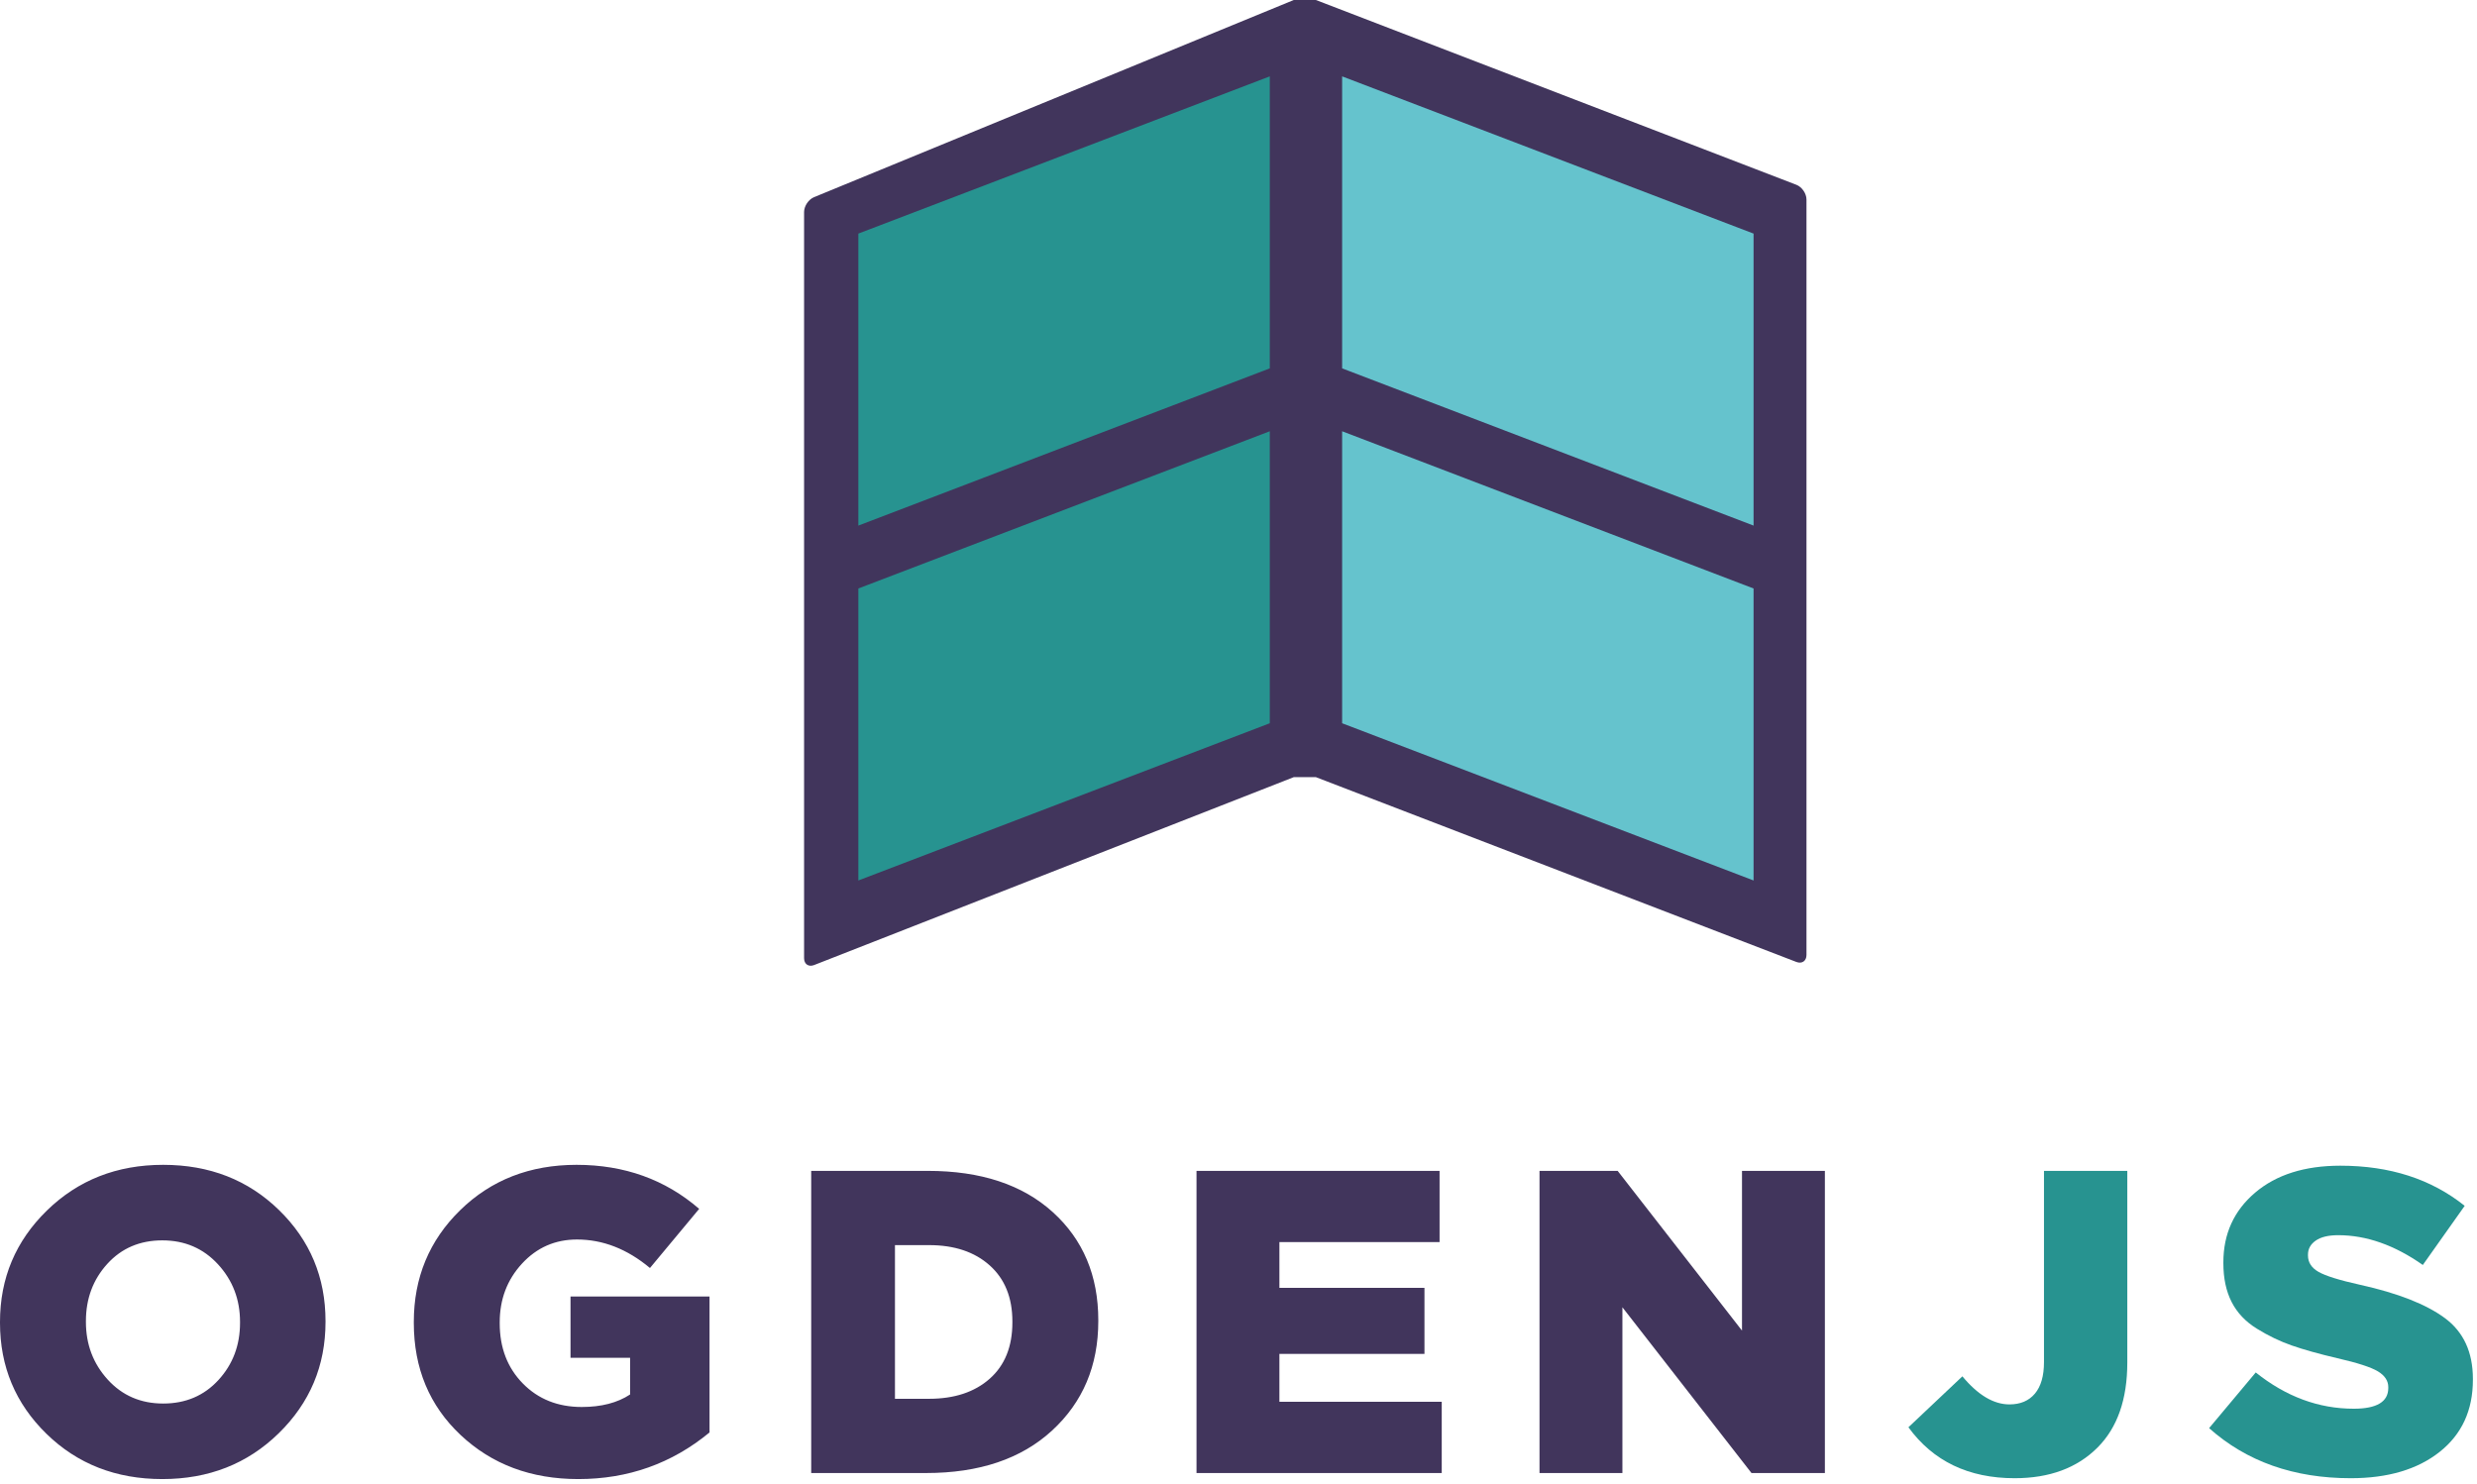 <?xml version="1.0" encoding="UTF-8" standalone="no"?>
<svg width="459px" height="275px" viewBox="0 0 459 275" version="1.1" xmlns="http://www.w3.org/2000/svg" xmlns:xlink="http://www.w3.org/1999/xlink">
    <!-- Generator: Sketch 3.6.1 (26313) - http://www.bohemiancoding.com/sketch -->
    <title>Group 4 Copy 2</title>
    <desc>Created with Sketch.</desc>
    <defs></defs>
    <g id="Page-1" stroke="none" stroke-width="1" fill="none" fill-rule="evenodd">
        <g id="Group-4-Copy-2">
            <g id="Group-3-Copy" transform="translate(149, 0)">
                <path d="M90.738,0 L1.854,36.537 C0.83,36.957 0,38.189 0,39.296 L0,177.585 C0,178.688 0.84,179.254 1.854,178.857 L90.738,144.033 L94.843,144.033 L183.881,178.282 C184.913,178.678 185.749,178.099 185.749,176.991 L185.749,36.976 C185.749,35.867 184.907,34.644 183.881,34.249 L94.843,0 L90.738,0 Z" id="Shape" fill="#41355C"></path>
                <g id="Group-2" transform="translate(99.703, 14.153)" fill="#65C3CD">
                    <path d="M0,0 L76.243,29.14 L76.243,83.256 L0,54.116 L0,0 Z" id="Rectangle-1"></path>
                    <path d="M0,65.772 L76.243,94.912 L76.243,149.028 L0,119.888 L0,65.772 Z" id="Rectangle-1-Copy"></path>
                </g>
                <g id="Group-2" transform="translate(47.797, 89.153) scale(-1, 1) translate(-47.797, -89.153) translate(9.297, 14.153)" fill="#279390">
                    <path d="M0,0 L76.243,29.14 L76.243,83.256 L0,54.116 L0,0 Z" id="Rectangle-1"></path>
                    <path d="M0,65.772 L76.243,94.912 L76.243,149.028 L0,119.888 L0,65.772 Z" id="Rectangle-1-Copy"></path>
                </g>
            </g>
            <path d="M30.08,274.12 C21.493,274.12 14.333,271.32 8.6,265.72 C2.867,260.12 1.33514413e-06,253.267 1.33514413e-06,245.16 L1.33514413e-06,245 C1.33514413e-06,236.893 2.893,230.013 8.68,224.36 C14.467,218.707 21.653,215.88 30.24,215.88 C38.827,215.88 45.987,218.68 51.72,224.28 C57.453,229.88 60.32,236.733 60.32,244.84 L60.32,245 C60.32,253.107 57.427,259.987 51.64,265.64 C45.853,271.293 38.667,274.12 30.08,274.12 L30.08,274.12 Z M30.24,260.12 C34.4,260.12 37.813,258.667 40.48,255.76 C43.147,252.853 44.48,249.32 44.48,245.16 L44.48,245 C44.48,240.84 43.12,237.28 40.4,234.32 C37.68,231.36 34.24,229.88 30.08,229.88 C25.92,229.88 22.52,231.333 19.88,234.24 C17.24,237.147 15.92,240.68 15.92,244.84 L15.92,245 C15.92,249.16 17.267,252.72 19.96,255.68 C22.653,258.64 26.08,260.12 30.24,260.12 L30.24,260.12 Z M107.16,274.12 C98.413,274.12 91.147,271.4 85.36,265.96 C79.573,260.52 76.68,253.587 76.68,245.16 L76.68,245 C76.68,236.787 79.547,229.88 85.28,224.28 C91.013,218.68 98.2,215.88 106.84,215.88 C115.693,215.88 123.267,218.6 129.56,224.04 L120.44,235 C116.227,231.48 111.72,229.72 106.92,229.72 C102.867,229.72 99.467,231.213 96.72,234.2 C93.973,237.187 92.6,240.813 92.6,245.08 L92.6,245.24 C92.6,249.773 94.027,253.493 96.88,256.4 C99.733,259.307 103.373,260.76 107.8,260.76 C111.427,260.76 114.413,259.987 116.76,258.44 L116.76,251.64 L105.72,251.64 L105.72,240.28 L131.48,240.28 L131.48,265.48 C124.493,271.24 116.387,274.12 107.16,274.12 L107.16,274.12 Z M150.32,273 L150.32,217 L171.92,217 C181.733,217 189.453,219.547 195.08,224.64 C200.707,229.733 203.52,236.413 203.52,244.68 L203.52,244.84 C203.52,253.107 200.667,259.867 194.96,265.12 C189.253,270.373 181.467,273 171.6,273 L150.32,273 Z M165.84,259.24 L172.16,259.24 C176.853,259.24 180.6,258 183.4,255.52 C186.2,253.04 187.6,249.56 187.6,245.08 L187.6,244.92 C187.6,240.493 186.2,237.027 183.4,234.52 C180.6,232.013 176.853,230.76 172.16,230.76 L165.84,230.76 L165.84,259.24 Z M221.72,273 L221.72,217 L266.76,217 L266.76,230.2 L237.08,230.2 L237.08,238.68 L263.96,238.68 L263.96,250.92 L237.08,250.92 L237.08,259.8 L267.16,259.8 L267.16,273 L221.72,273 Z M285.28,273 L285.28,217 L299.76,217 L322.8,246.6 L322.8,217 L338.16,217 L338.16,273 L324.56,273 L300.64,242.28 L300.64,273 L285.28,273 Z" id="OGDENJS" fill="#41355C"></path>
            <path d="M435.6,273.96 C425.04,273.96 416.293,270.867 409.36,264.68 L418,254.36 C423.6,258.84 429.653,261.08 436.16,261.08 C440.427,261.08 442.56,259.8 442.56,257.24 L442.56,257.08 C442.56,255.907 441.92,254.933 440.64,254.16 C439.36,253.387 436.853,252.573 433.12,251.72 C429.707,250.92 426.893,250.133 424.68,249.36 C422.467,248.587 420.307,247.547 418.2,246.24 C416.093,244.933 414.533,243.28 413.52,241.28 C412.507,239.28 412,236.893 412,234.12 L412,233.96 C412,228.68 413.96,224.373 417.88,221.04 C421.8,217.707 427.067,216.04 433.68,216.04 C442.853,216.04 450.533,218.52 456.72,223.48 L448.96,234.44 C443.733,230.76 438.507,228.92 433.28,228.92 C431.467,228.92 430.08,229.253 429.12,229.92 C428.16,230.587 427.68,231.453 427.68,232.52 L427.68,232.68 C427.68,233.96 428.333,234.973 429.64,235.72 C430.947,236.467 433.52,237.267 437.36,238.12 C444.347,239.667 449.573,241.72 453.04,244.28 C456.507,246.84 458.24,250.6 458.24,255.56 L458.24,255.72 C458.24,261.373 456.187,265.827 452.08,269.08 C447.973,272.333 442.48,273.96 435.6,273.96 L435.6,273.96 Z" id="Path" fill="#279390"></path>
            <path d="M373.32,273.96 C364.787,273.96 358.227,270.813 353.64,264.52 L363.64,255.08 C366.52,258.547 369.427,260.28 372.36,260.28 C374.387,260.28 375.96,259.613 377.08,258.28 C378.2,256.947 378.76,255 378.76,252.44 L378.76,217 L394.2,217 L394.2,252.52 C394.2,259.347 392.36,264.6 388.68,268.28 C384.893,272.067 379.773,273.96 373.32,273.96 L373.32,273.96 Z" id="Path" fill="#279390"></path>
        </g>
    </g>
</svg>